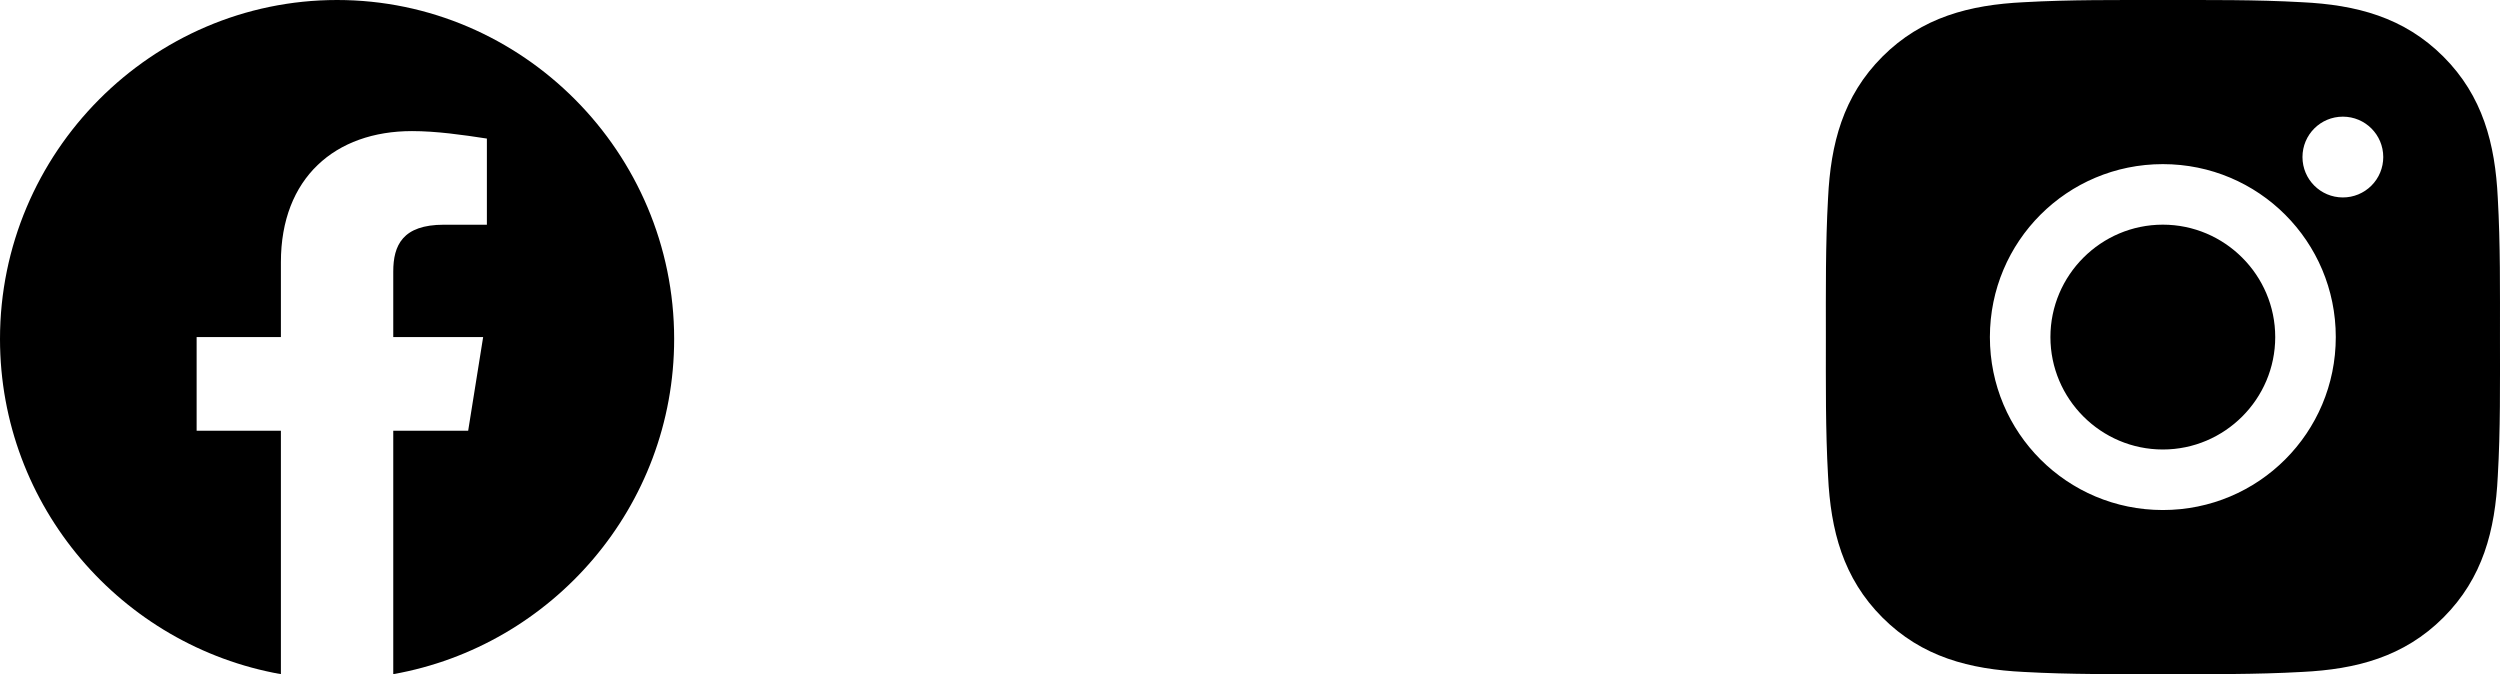 <svg width="89" height="24" viewBox="0 0 89 24" fill="none" xmlns="http://www.w3.org/2000/svg">
<path d="M76.997 7.998C74.793 7.998 72.995 9.797 72.995 12C72.995 14.204 74.793 16.002 76.997 16.002C79.2 16.002 80.998 14.204 80.998 12C80.998 9.797 79.2 7.998 76.997 7.998ZM88.999 12C88.999 10.343 89.014 8.701 88.921 7.047C88.828 5.125 88.389 3.42 86.984 2.015C85.576 0.607 83.874 0.172 81.953 0.079C80.296 -0.014 78.654 0.001 77 0.001C75.343 0.001 73.701 -0.014 72.046 0.079C70.125 0.172 68.42 0.61 67.015 2.015C65.607 3.423 65.172 5.125 65.079 7.047C64.986 8.704 65.001 10.346 65.001 12C65.001 13.654 64.986 15.299 65.079 16.953C65.172 18.875 65.61 20.58 67.015 21.985C68.423 23.393 70.125 23.828 72.046 23.921C73.704 24.014 75.346 23.999 77 23.999C78.657 23.999 80.299 24.014 81.953 23.921C83.874 23.828 85.579 23.39 86.984 21.985C88.392 20.577 88.828 18.875 88.921 16.953C89.017 15.299 88.999 13.657 88.999 12V12ZM76.997 18.157C73.59 18.157 70.84 15.407 70.84 12C70.84 8.593 73.59 5.843 76.997 5.843C80.404 5.843 83.154 8.593 83.154 12C83.154 15.407 80.404 18.157 76.997 18.157ZM83.406 7.029C82.611 7.029 81.968 6.386 81.968 5.591C81.968 4.795 82.611 4.153 83.406 4.153C84.201 4.153 84.844 4.795 84.844 5.591C84.844 5.78 84.807 5.967 84.735 6.141C84.663 6.316 84.557 6.474 84.423 6.608C84.29 6.742 84.131 6.847 83.957 6.92C83.782 6.992 83.595 7.029 83.406 7.029V7.029Z" fill="black"/>
<path fill-rule="evenodd" clip-rule="evenodd" d="M0 12.067C0 18.033 4.333 22.994 10 24V15.333H7V12H10V9.333C10 6.333 11.933 4.667 14.667 4.667C15.533 4.667 16.467 4.8 17.333 4.933V8H15.8C14.333 8 14 8.733 14 9.667V12H17.2L16.667 15.333H14V24C19.667 22.994 24 18.034 24 12.067C24 5.43 18.6 0 12 0C5.4 0 0 5.43 0 12.067Z" fill="black"/>
</svg>
